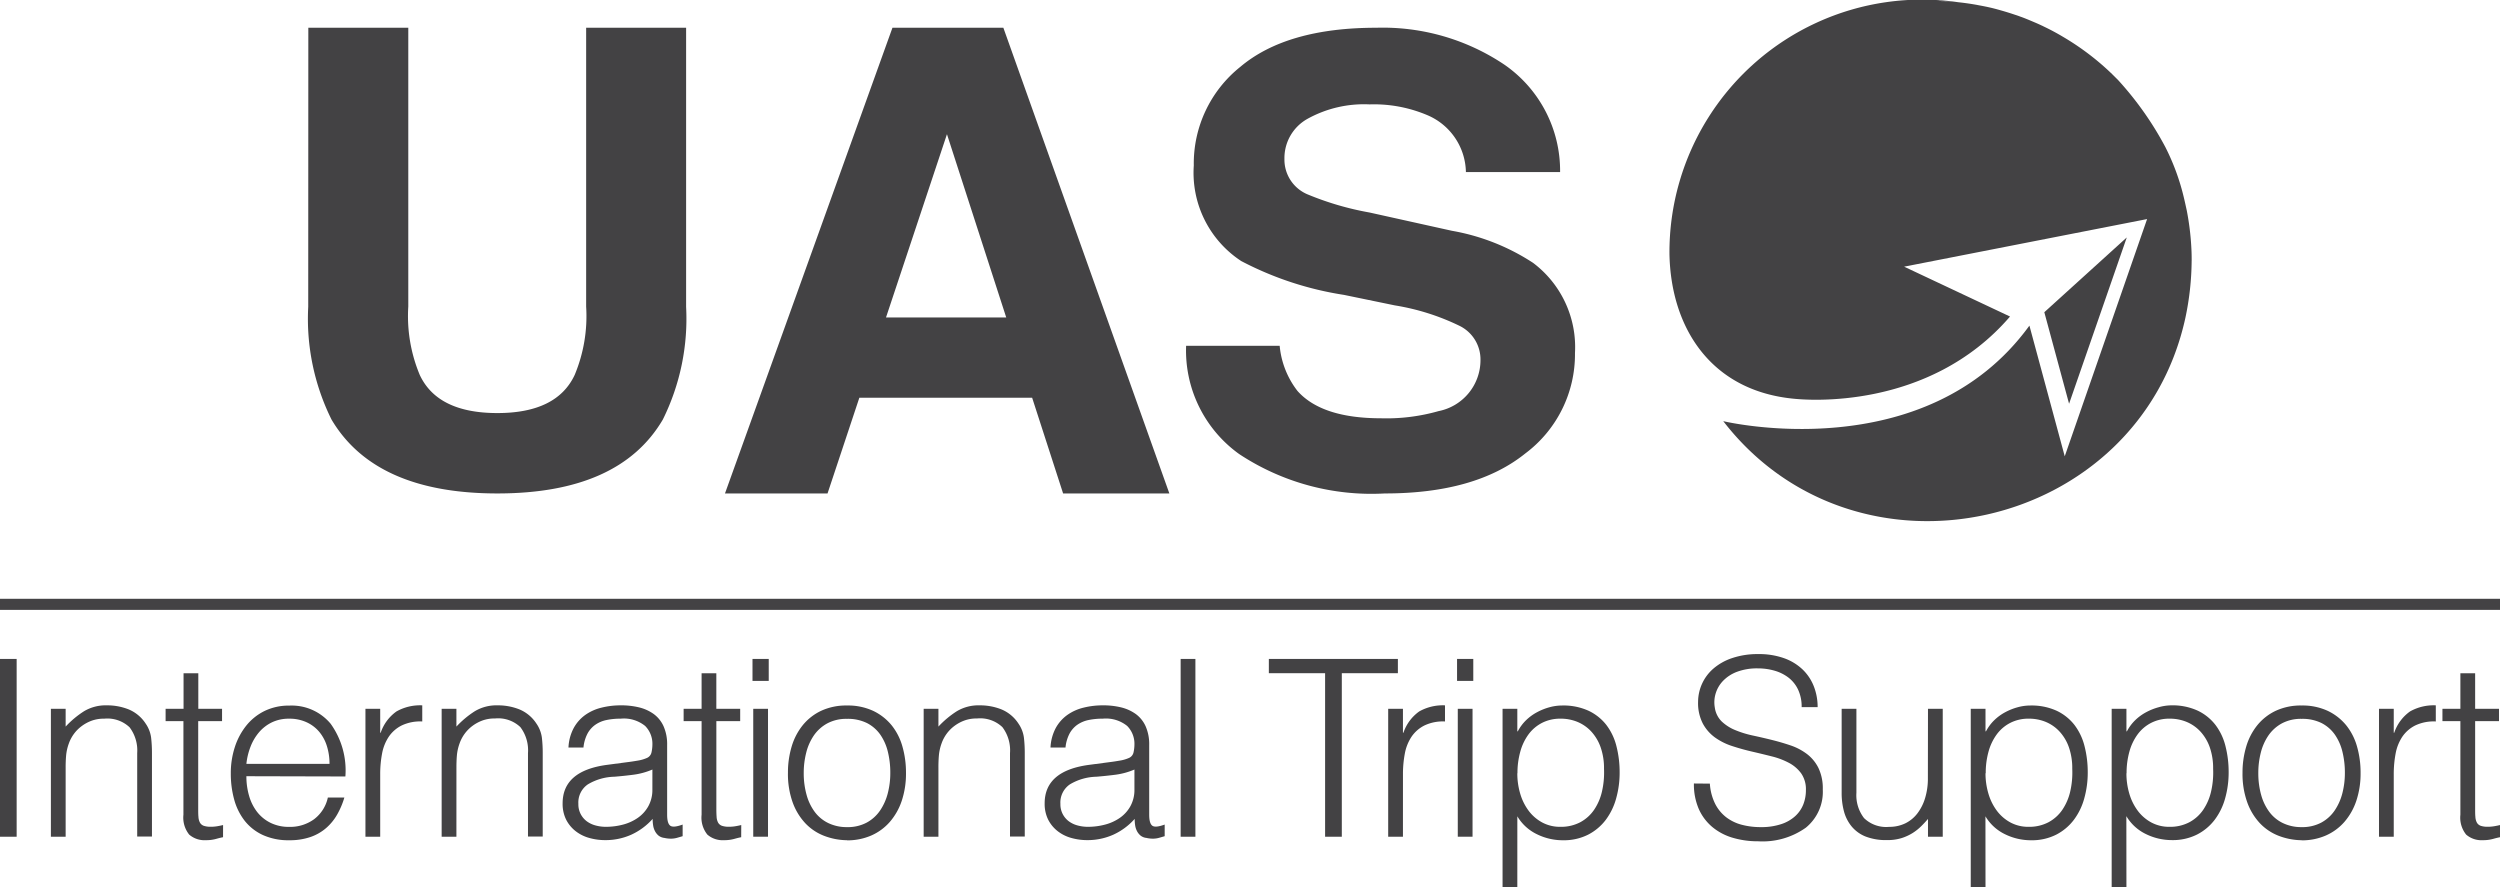 <svg data-name="UAS Logo" xmlns="http://www.w3.org/2000/svg" width="124" height="44" viewBox="0 0 124 44">
    <g data-name="Group 3660">
        <path data-name="Path 34979" d="M5.313 70.126h-.732v-6.344h.732v.882a4.653 4.653 0 0 1 .909-.76 2.084 2.084 0 0 1 1.128-.294 2.873 2.873 0 0 1 1.086.2 1.853 1.853 0 0 1 .842.7 1.585 1.585 0 0 1 .274.7 6.5 6.5 0 0 1 .042.754v4.152h-.732v-4.14a1.9 1.9 0 0 0-.377-1.276 1.6 1.6 0 0 0-1.257-.429 1.779 1.779 0 0 0-.622.1 1.948 1.948 0 0 0-.506.275 1.843 1.843 0 0 0-.629.857 2.381 2.381 0 0 0-.134.588 6.848 6.848 0 0 0-.024.612z" transform="translate(-2.057 -28.625)" style="fill:#434244"/>
        <path data-name="Path 34980" d="M17.749 68.848c-.09.016-.207.045-.354.086a1.821 1.821 0 0 1-.488.061 1.161 1.161 0 0 1-.836-.276 1.346 1.346 0 0 1-.287-.986v-4.642H14.9v-.612h.89v-1.764h.732v1.764H17.7v.612h-1.183v4.348c0 .155 0 .29.012.4a.68.68 0 0 0 .073.282.354.354 0 0 0 .189.16 1.053 1.053 0 0 0 .36.048 1.86 1.86 0 0 0 .3-.024q.153-.025.3-.061z" transform="translate(-6.686 -27.322)" style="fill:#434244"/>
        <path data-name="Path 34981" d="M21.54 67.125a3.464 3.464 0 0 0 .134.974 2.357 2.357 0 0 0 .4.8 1.915 1.915 0 0 0 .665.539 2.038 2.038 0 0 0 .927.2 2.014 2.014 0 0 0 1.232-.38 1.831 1.831 0 0 0 .683-1.077h.819a3.952 3.952 0 0 1-.354.839 2.583 2.583 0 0 1-.549.674 2.356 2.356 0 0 1-.781.447 3.148 3.148 0 0 1-1.049.16 3.049 3.049 0 0 1-1.305-.257 2.458 2.458 0 0 1-.9-.7 2.979 2.979 0 0 1-.525-1.053 4.809 4.809 0 0 1-.17-1.3 4.167 4.167 0 0 1 .2-1.311 3.333 3.333 0 0 1 .573-1.071 2.664 2.664 0 0 1 .909-.723 2.733 2.733 0 0 1 1.22-.263 2.516 2.516 0 0 1 2.05.9 3.969 3.969 0 0 1 .731 2.615zm4.123-.612a2.927 2.927 0 0 0-.128-.876 2.047 2.047 0 0 0-.379-.71 1.794 1.794 0 0 0-.628-.477 2.012 2.012 0 0 0-.866-.178 1.923 1.923 0 0 0-.86.183 1.975 1.975 0 0 0-.634.49 2.479 2.479 0 0 0-.421.711 3.3 3.3 0 0 0-.207.857z" transform="translate(-9.319 -28.625)" style="fill:#434244"/>
        <path data-name="Path 34982" d="M33.621 70.126h-.732v-6.344h.732v1.188h.024a2.127 2.127 0 0 1 .787-1.06 2.389 2.389 0 0 1 1.275-.3v.8a2.131 2.131 0 0 0-1.025.2 1.686 1.686 0 0 0-.64.563 2.239 2.239 0 0 0-.33.839 5.46 5.46 0 0 0-.091 1.01z" transform="translate(-14.763 -28.625)" style="fill:#434244"/>
        <path data-name="Path 34983" d="M40.482 70.126h-.732v-6.344h.732v.882a4.669 4.669 0 0 1 .909-.76 2.084 2.084 0 0 1 1.128-.294 2.871 2.871 0 0 1 1.086.2 1.853 1.853 0 0 1 .842.7 1.586 1.586 0 0 1 .274.7 6.385 6.385 0 0 1 .042.754v4.152h-.731v-4.14a1.9 1.9 0 0 0-.378-1.286 1.6 1.6 0 0 0-1.257-.429 1.779 1.779 0 0 0-.622.1 1.957 1.957 0 0 0-.506.275 1.847 1.847 0 0 0-.628.857 2.358 2.358 0 0 0-.134.588q-.024.281-.024.612z" transform="translate(-17.844 -28.625)" style="fill:#434244"/>
        <path data-name="Path 34984" d="M53.859 66.427c.138-.016.3-.041.494-.074a1.845 1.845 0 0 0 .47-.135.39.39 0 0 0 .226-.288 1.838 1.838 0 0 0 .042-.373 1.256 1.256 0 0 0-.36-.925 1.675 1.675 0 0 0-1.214-.361 3.343 3.343 0 0 0-.7.067 1.5 1.5 0 0 0-.554.233 1.284 1.284 0 0 0-.391.441 1.87 1.87 0 0 0-.2.692h-.744a2.27 2.27 0 0 1 .256-.961 1.942 1.942 0 0 1 .567-.649 2.336 2.336 0 0 1 .805-.367 3.918 3.918 0 0 1 .969-.117 3.728 3.728 0 0 1 .9.1 2.087 2.087 0 0 1 .732.331 1.539 1.539 0 0 1 .488.607 2.194 2.194 0 0 1 .177.931v3.454q0 .429.153.545t.616-.055v.577l-.25.073a1.141 1.141 0 0 1-.324.05 1.432 1.432 0 0 1-.329-.037.568.568 0 0 1-.293-.116.724.724 0 0 1-.176-.221.9.9 0 0 1-.091-.282 2.03 2.03 0 0 1-.025-.325 3.191 3.191 0 0 1-1.061.784 3.114 3.114 0 0 1-1.293.269 2.876 2.876 0 0 1-.8-.111 1.922 1.922 0 0 1-.677-.343 1.7 1.7 0 0 1-.463-.569 1.754 1.754 0 0 1-.171-.8q0-1.617 2.208-1.911zm1.232.367a3.567 3.567 0 0 1-.939.257q-.475.061-.951.1a2.674 2.674 0 0 0-1.312.379 1.09 1.09 0 0 0-.47.967 1.047 1.047 0 0 0 .116.508 1.065 1.065 0 0 0 .3.355 1.283 1.283 0 0 0 .439.208 1.926 1.926 0 0 0 .506.067 3.306 3.306 0 0 0 .854-.11 2.305 2.305 0 0 0 .737-.337 1.719 1.719 0 0 0 .519-.576 1.668 1.668 0 0 0 .2-.827z" transform="translate(-22.732 -28.625)" style="fill:#434244"/>
        <path data-name="Path 34985" d="M64.382 68.848c-.09.016-.207.045-.354.086a1.818 1.818 0 0 1-.488.061 1.159 1.159 0 0 1-.835-.276 1.344 1.344 0 0 1-.287-.986v-4.642h-.891v-.612h.891v-1.764h.731v1.764h1.183v.612H63.15v4.348q0 .233.013.4a.68.68 0 0 0 .073.282.355.355 0 0 0 .19.16 1.049 1.049 0 0 0 .359.048 1.867 1.867 0 0 0 .3-.024q.152-.025.3-.061z" transform="translate(-27.619 -27.322)" style="fill:#434244"/>
        <path data-name="Path 34986" d="M67.725 59.423h.805v1.09h-.805zm.037 2.474h.732v6.344h-.732z" transform="translate(-30.401 -26.74)" style="fill:#434244"/>
        <path data-name="Path 34987" d="M73.841 70.3a3.272 3.272 0 0 1-1.141-.221 2.55 2.55 0 0 1-.927-.624 3.014 3.014 0 0 1-.628-1.041 4.186 4.186 0 0 1-.231-1.457 4.484 4.484 0 0 1 .183-1.3 3.075 3.075 0 0 1 .549-1.059 2.61 2.61 0 0 1 .915-.717 2.931 2.931 0 0 1 1.281-.263 2.962 2.962 0 0 1 1.293.263 2.65 2.65 0 0 1 .915.71 2.942 2.942 0 0 1 .542 1.06 4.7 4.7 0 0 1 .177 1.311 4.258 4.258 0 0 1-.207 1.372 3.094 3.094 0 0 1-.591 1.053 2.609 2.609 0 0 1-.927.68 2.948 2.948 0 0 1-1.2.239m2.147-3.343a4.373 4.373 0 0 0-.122-1.054 2.516 2.516 0 0 0-.378-.851 1.824 1.824 0 0 0-.659-.57 2.133 2.133 0 0 0-.988-.208 1.993 1.993 0 0 0-.982.227 1.927 1.927 0 0 0-.665.6 2.639 2.639 0 0 0-.378.857 4.053 4.053 0 0 0-.122 1 3.968 3.968 0 0 0 .141 1.084 2.541 2.541 0 0 0 .408.851 1.833 1.833 0 0 0 .671.551 2.087 2.087 0 0 0 .927.2 1.993 1.993 0 0 0 .982-.227 1.9 1.9 0 0 0 .665-.607 2.728 2.728 0 0 0 .378-.857 4 4 0 0 0 .122-.992" transform="translate(-31.832 -28.625)" style="fill:#434244"/>
        <path data-name="Path 34988" d="M83.862 70.126h-.732v-6.344h.732v.882a4.653 4.653 0 0 1 .909-.76 2.084 2.084 0 0 1 1.129-.294 2.873 2.873 0 0 1 1.086.2 1.853 1.853 0 0 1 .842.7 1.585 1.585 0 0 1 .274.7 6.5 6.5 0 0 1 .042.754v4.152h-.732v-4.14a1.9 1.9 0 0 0-.378-1.286 1.6 1.6 0 0 0-1.257-.429 1.779 1.779 0 0 0-.622.1 1.948 1.948 0 0 0-.506.275 1.843 1.843 0 0 0-.629.857 2.381 2.381 0 0 0-.134.588 6.848 6.848 0 0 0-.024.612z" transform="translate(-37.316 -28.625)" style="fill:#434244"/>
        <path data-name="Path 34989" d="M97.24 66.427c.138-.016.3-.041.494-.074a1.852 1.852 0 0 0 .47-.135.391.391 0 0 0 .226-.288 1.838 1.838 0 0 0 .042-.373 1.256 1.256 0 0 0-.36-.925 1.677 1.677 0 0 0-1.214-.361 3.343 3.343 0 0 0-.7.067 1.511 1.511 0 0 0-.555.233 1.276 1.276 0 0 0-.39.441 1.869 1.869 0 0 0-.2.692h-.744a2.278 2.278 0 0 1 .256-.961 1.943 1.943 0 0 1 .568-.649 2.336 2.336 0 0 1 .805-.367 3.918 3.918 0 0 1 .969-.117 3.728 3.728 0 0 1 .9.1 2.092 2.092 0 0 1 .732.331 1.539 1.539 0 0 1 .488.607 2.194 2.194 0 0 1 .177.931v3.454q0 .429.152.545t.616-.055v.577l-.25.073a1.141 1.141 0 0 1-.324.05 1.432 1.432 0 0 1-.329-.037.566.566 0 0 1-.293-.116.717.717 0 0 1-.177-.221.924.924 0 0 1-.091-.282 2.1 2.1 0 0 1-.024-.325 3.191 3.191 0 0 1-1.061.784 3.117 3.117 0 0 1-1.293.269 2.874 2.874 0 0 1-.8-.111 1.922 1.922 0 0 1-.677-.343 1.692 1.692 0 0 1-.463-.569 1.754 1.754 0 0 1-.171-.8q0-1.617 2.208-1.911zm1.232.367a3.567 3.567 0 0 1-.939.257q-.476.061-.952.1a2.672 2.672 0 0 0-1.311.379 1.09 1.09 0 0 0-.47.967 1.048 1.048 0 0 0 .116.508 1.058 1.058 0 0 0 .3.355 1.283 1.283 0 0 0 .439.208 1.926 1.926 0 0 0 .506.067 3.3 3.3 0 0 0 .854-.11 2.3 2.3 0 0 0 .738-.337 1.719 1.719 0 0 0 .519-.576 1.668 1.668 0 0 0 .2-.827z" transform="translate(-42.204 -28.625)" style="fill:#434244"/>
        <path data-name="Rectangle 2009" transform="translate(0 32.683)" style="fill:#434244" d="M0 0h.826v8.819H0z"/>
        <path data-name="Rectangle 2010" transform="translate(58.56 32.683)" style="fill:#434244" d="M0 0h.732v8.819H0z"/>
        <path data-name="Path 34990" d="M114.2 59.423h6.4v.71h-2.781v8.109h-.829v-8.109h-2.79z" transform="translate(-51.265 -26.741)" style="fill:#434244"/>
        <path data-name="Path 34991" d="M125.67 70.126h-.732v-6.344h.732v1.188h.024a2.127 2.127 0 0 1 .787-1.06 2.39 2.39 0 0 1 1.275-.3v.8a2.129 2.129 0 0 0-1.024.2 1.688 1.688 0 0 0-.64.563 2.238 2.238 0 0 0-.33.839 5.46 5.46 0 0 0-.091 1.01z" transform="translate(-56.084 -28.625)" style="fill:#434244"/>
        <path data-name="Path 34992" d="M131.136 59.423h.805v1.09h-.805zm.036 2.474h.732v6.344h-.732z" transform="translate(-58.866 -26.74)" style="fill:#434244"/>
        <path data-name="Path 34993" d="M135.962 72.624h-.732v-8.842h.732V64.9h.024a2.162 2.162 0 0 1 .409-.551 2.384 2.384 0 0 1 .549-.4 2.909 2.909 0 0 1 .616-.245 2.378 2.378 0 0 1 .622-.086 3 3 0 0 1 1.305.257 2.432 2.432 0 0 1 .885.7 2.874 2.874 0 0 1 .506 1.06 5.2 5.2 0 0 1 .159 1.31 4.709 4.709 0 0 1-.171 1.274 3.172 3.172 0 0 1-.518 1.072 2.571 2.571 0 0 1-.878.735 2.678 2.678 0 0 1-1.25.276 2.905 2.905 0 0 1-1.287-.3 2.274 2.274 0 0 1-.97-.888zm0-5.646a3.536 3.536 0 0 0 .146 1.022 2.665 2.665 0 0 0 .421.845 2.07 2.07 0 0 0 .671.576 1.851 1.851 0 0 0 .9.214 2.037 2.037 0 0 0 .982-.226 1.934 1.934 0 0 0 .689-.619 2.681 2.681 0 0 0 .391-.912 4.183 4.183 0 0 0 .1-1.121 3.136 3.136 0 0 0-.165-1.059 2.258 2.258 0 0 0-.457-.778 1.955 1.955 0 0 0-.683-.484 2.168 2.168 0 0 0-.853-.165 1.967 1.967 0 0 0-.915.208 1.933 1.933 0 0 0-.671.57 2.6 2.6 0 0 0-.408.857 3.917 3.917 0 0 0-.141 1.071" transform="translate(-60.703 -28.625)" style="fill:#434244"/>
        <path data-name="Path 34994" d="M153.232 65.418a2.622 2.622 0 0 0 .262 1 1.969 1.969 0 0 0 .549.668 2.179 2.179 0 0 0 .774.373 3.654 3.654 0 0 0 .939.116 3.118 3.118 0 0 0 1.012-.147 1.915 1.915 0 0 0 .7-.4 1.573 1.573 0 0 0 .4-.582 1.916 1.916 0 0 0 .128-.7 1.384 1.384 0 0 0-.232-.833 1.786 1.786 0 0 0-.6-.52 3.715 3.715 0 0 0-.854-.325q-.483-.122-.988-.239t-.988-.276a3.1 3.1 0 0 1-.854-.429 2.054 2.054 0 0 1-.6-.692 2.212 2.212 0 0 1-.232-1.071 2.192 2.192 0 0 1 .751-1.641 2.753 2.753 0 0 1 .933-.527 3.919 3.919 0 0 1 1.293-.2 3.685 3.685 0 0 1 1.3.208 2.577 2.577 0 0 1 .921.569 2.344 2.344 0 0 1 .549.839 2.819 2.819 0 0 1 .183 1.016h-.793a1.984 1.984 0 0 0-.177-.87 1.633 1.633 0 0 0-.482-.6 2.07 2.07 0 0 0-.7-.343 2.938 2.938 0 0 0-.8-.11 2.826 2.826 0 0 0-1.068.177 1.876 1.876 0 0 0-.689.46 1.551 1.551 0 0 0-.354.624 1.508 1.508 0 0 0-.037.686 1.2 1.2 0 0 0 .342.686 2.158 2.158 0 0 0 .659.423 4.956 4.956 0 0 0 .86.269q.469.1.957.221t.945.276a2.892 2.892 0 0 1 .811.428 1.973 1.973 0 0 1 .567.692 2.342 2.342 0 0 1 .214 1.06 2.292 2.292 0 0 1-.842 1.9 3.7 3.7 0 0 1-2.366.674 4.355 4.355 0 0 1-1.269-.178 2.808 2.808 0 0 1-1.012-.539 2.472 2.472 0 0 1-.665-.894 3.057 3.057 0 0 1-.238-1.256z" transform="translate(-68.423 -26.55)" style="fill:#434244"/>
        <path data-name="Path 34995" d="M170.032 63.922h.732v6.344h-.732v-.882q-.146.172-.33.355a2.488 2.488 0 0 1-.421.337 2.4 2.4 0 0 1-.555.257 2.352 2.352 0 0 1-.732.1 2.778 2.778 0 0 1-1.061-.178 1.734 1.734 0 0 1-.689-.5 1.976 1.976 0 0 1-.378-.741 3.491 3.491 0 0 1-.116-.925v-4.167h.732v4.164a1.86 1.86 0 0 0 .378 1.256 1.572 1.572 0 0 0 1.244.435 1.812 1.812 0 0 0 .811-.178 1.7 1.7 0 0 0 .6-.5 2.375 2.375 0 0 0 .377-.76 3.294 3.294 0 0 0 .135-.967z" transform="translate(-74.404 -28.765)" style="fill:#434244"/>
        <path data-name="Path 34996" d="M178.1 72.624h-.732v-8.842h.732V64.9h.024a2.163 2.163 0 0 1 .409-.551 2.385 2.385 0 0 1 .549-.4 2.909 2.909 0 0 1 .616-.245 2.378 2.378 0 0 1 .623-.086 3 3 0 0 1 1.3.257 2.437 2.437 0 0 1 .885.7 2.883 2.883 0 0 1 .506 1.06 5.2 5.2 0 0 1 .159 1.31 4.732 4.732 0 0 1-.171 1.274 3.152 3.152 0 0 1-.519 1.072 2.564 2.564 0 0 1-.878.735 2.678 2.678 0 0 1-1.25.276 2.909 2.909 0 0 1-1.287-.3 2.268 2.268 0 0 1-.969-.888zm0-5.646a3.5 3.5 0 0 0 .148 1.022 2.653 2.653 0 0 0 .421.845 2.074 2.074 0 0 0 .671.576 1.854 1.854 0 0 0 .9.214 2.043 2.043 0 0 0 .983-.226 1.943 1.943 0 0 0 .689-.619 2.7 2.7 0 0 0 .391-.912 4.183 4.183 0 0 0 .1-1.121 3.137 3.137 0 0 0-.164-1.059 2.249 2.249 0 0 0-.457-.778 1.955 1.955 0 0 0-.683-.484 2.169 2.169 0 0 0-.854-.165 1.964 1.964 0 0 0-.915.208 1.928 1.928 0 0 0-.671.57 2.613 2.613 0 0 0-.409.857 3.939 3.939 0 0 0-.139 1.071" transform="translate(-79.619 -28.625)" style="fill:#434244"/>
        <path data-name="Path 34997" d="M190.784 72.624h-.732v-8.842h.732V64.9h.024a2.162 2.162 0 0 1 .409-.551 2.385 2.385 0 0 1 .549-.4 2.9 2.9 0 0 1 .616-.245 2.377 2.377 0 0 1 .618-.094 3 3 0 0 1 1.305.257 2.436 2.436 0 0 1 .884.7 2.883 2.883 0 0 1 .506 1.06 5.2 5.2 0 0 1 .159 1.31 4.731 4.731 0 0 1-.171 1.274 3.162 3.162 0 0 1-.519 1.072 2.563 2.563 0 0 1-.878.735 2.678 2.678 0 0 1-1.25.276 2.909 2.909 0 0 1-1.287-.3 2.272 2.272 0 0 1-.969-.888zm0-5.646A3.515 3.515 0 0 0 190.93 68a2.663 2.663 0 0 0 .421.845 2.074 2.074 0 0 0 .671.576 1.854 1.854 0 0 0 .9.214 2.04 2.04 0 0 0 .982-.226 1.934 1.934 0 0 0 .689-.619 2.682 2.682 0 0 0 .391-.912 4.162 4.162 0 0 0 .1-1.121 3.136 3.136 0 0 0-.164-1.059 2.257 2.257 0 0 0-.457-.778 1.96 1.96 0 0 0-.683-.484 2.169 2.169 0 0 0-.854-.165 1.964 1.964 0 0 0-.915.208 1.928 1.928 0 0 0-.671.57 2.613 2.613 0 0 0-.409.857 3.938 3.938 0 0 0-.14 1.071" transform="translate(-85.313 -28.625)" style="fill:#434244"/>
        <path data-name="Path 34998" d="M204.755 70.3a3.269 3.269 0 0 1-1.14-.221 2.552 2.552 0 0 1-.928-.624 3 3 0 0 1-.628-1.041 4.173 4.173 0 0 1-.232-1.457 4.5 4.5 0 0 1 .183-1.3 3.084 3.084 0 0 1 .549-1.059 2.615 2.615 0 0 1 .915-.717 2.932 2.932 0 0 1 1.281-.263 2.962 2.962 0 0 1 1.293.263 2.651 2.651 0 0 1 .915.71 2.951 2.951 0 0 1 .543 1.06 4.7 4.7 0 0 1 .177 1.311 4.258 4.258 0 0 1-.208 1.372 3.085 3.085 0 0 1-.591 1.053 2.609 2.609 0 0 1-.927.68 2.946 2.946 0 0 1-1.2.239m2.147-3.343a4.373 4.373 0 0 0-.122-1.054 2.516 2.516 0 0 0-.378-.851 1.824 1.824 0 0 0-.659-.57 2.132 2.132 0 0 0-.988-.208 1.993 1.993 0 0 0-.982.227 1.927 1.927 0 0 0-.665.6 2.64 2.64 0 0 0-.378.857 4.052 4.052 0 0 0-.122 1 3.967 3.967 0 0 0 .14 1.084 2.531 2.531 0 0 0 .409.851 1.827 1.827 0 0 0 .671.551 2.088 2.088 0 0 0 .927.2 2 2 0 0 0 .982-.227 1.9 1.9 0 0 0 .665-.607 2.729 2.729 0 0 0 .378-.857 4 4 0 0 0 .122-.992" transform="translate(-90.598 -28.625)" style="fill:#434244"/>
        <path data-name="Path 34999" d="M214.842 70.126h-.732v-6.344h.732v1.188h.024a2.127 2.127 0 0 1 .787-1.06 2.39 2.39 0 0 1 1.275-.3v.8a2.129 2.129 0 0 0-1.025.2 1.688 1.688 0 0 0-.64.563 2.239 2.239 0 0 0-.33.839 5.461 5.461 0 0 0-.091 1.01z" transform="translate(-96.112 -28.625)" style="fill:#434244"/>
        <path data-name="Path 35000" d="M222.675 68.848c-.09.016-.207.045-.354.086a1.821 1.821 0 0 1-.488.061 1.161 1.161 0 0 1-.836-.276 1.346 1.346 0 0 1-.287-.986v-4.642h-.89v-.612h.89v-1.764h.732v1.764h1.183v.612h-1.183v4.348c0 .155 0 .29.012.4a.68.68 0 0 0 .073.282.354.354 0 0 0 .189.16 1.053 1.053 0 0 0 .36.048 1.86 1.86 0 0 0 .3-.024q.153-.025.3-.061z" transform="translate(-98.675 -27.322)" style="fill:#434244"/>
        <path data-name="Path 35001" d="M27.75 2.5h4.958v13.831a7.577 7.577 0 0 0 .568 3.389q.884 1.893 3.851 1.893 2.951 0 3.835-1.893a7.576 7.576 0 0 0 .568-3.389V2.5h4.958v13.842a11.267 11.267 0 0 1-1.154 5.592Q43.183 25.6 37.127 25.6T28.9 21.934a11.26 11.26 0 0 1-1.155-5.592z" transform="translate(-12.457 -1.125)" style="fill:#434244"/>
        <path data-name="Path 35002" d="M73.557 2.5h5.5l8.234 23.1h-5.27l-1.536-4.748h-8.57L70.337 25.6H65.25zm-.32 14.371H79.2l-2.94-9.09z" transform="translate(-29.291 -1.125)" style="fill:#434244"/>
        <path data-name="Path 35003" d="M111.391 18.277a4.291 4.291 0 0 0 .886 2.243q1.209 1.352 4.142 1.352a9.436 9.436 0 0 0 2.853-.356 2.578 2.578 0 0 0 2.079-2.54 1.855 1.855 0 0 0-1.018-1.679 11.531 11.531 0 0 0-3.231-1.025l-2.519-.52a16.316 16.316 0 0 1-5.1-1.679 5.232 5.232 0 0 1-2.352-4.739 6.136 6.136 0 0 1 2.3-4.887q2.3-1.946 6.759-1.946a10.819 10.819 0 0 1 6.352 1.835A6.4 6.4 0 0 1 125.3 9.66h-4.672a3.127 3.127 0 0 0-1.877-2.808 6.775 6.775 0 0 0-2.9-.549 5.787 5.787 0 0 0-3.075.713 2.228 2.228 0 0 0-1.149 1.991 1.868 1.868 0 0 0 1.133 1.753 14.709 14.709 0 0 0 3.091.906l4.083.906a10.732 10.732 0 0 1 4.024 1.59 5.228 5.228 0 0 1 2.08 4.471 6.141 6.141 0 0 1-2.465 4.984q-2.464 1.983-6.963 1.983a11.894 11.894 0 0 1-7.228-1.954 6.32 6.32 0 0 1-2.632-5.37z" transform="translate(-47.919 -1.125)" style="fill:#434244"/>
        <path data-name="Path 35004" d="m168.844 15.486 1.228 4.54 2.862-8.249zM165.493.243c.422.077.837.169 1.244.285a10.3 10.3 0 0 0-1.244-.285m-1.566-.19c-.085 0-.228-.008-.391-.008.248.008.5.019.744.038a5.717 5.717 0 0 0-.353-.031m12.225 12.878a14.057 14.057 0 0 1-.31 2.832c-2.307 10.58-16.274 13.729-22.923 5.127.039.012 10.021 2.384 15.186-4.738l1.752 6.482 4.085-11.767-12.051 2.361 5.252 2.473c-4.062 4.722-10.237 4.12-10.64 4.085-4.182-.362-6.182-3.511-6.252-7.187v-.012A12.529 12.529 0 0 1 164.579.111a12.938 12.938 0 0 1 2.81.621q.134.041.267.093c.185.063.4.154.585.232l.028.012c.147.062.29.123.434.192a1.067 1.067 0 0 1 .112.054c.329.155.655.331.966.517a12.885 12.885 0 0 1 2.426 1.844l.291.289A16.113 16.113 0 0 1 174.85 7.3a11.267 11.267 0 0 1 .923 2.531c.048.2.092.406.136.606a13.286 13.286 0 0 1 .229 1.875c.012.2.015.409.015.617" transform="translate(-67.446)" style="fill:#434244"/>
        <path data-name="Rectangle 2011" transform="translate(0 29.7)" style="fill:#434244" d="M0 0h124v.55H0z"/>
    </g>
</svg>
